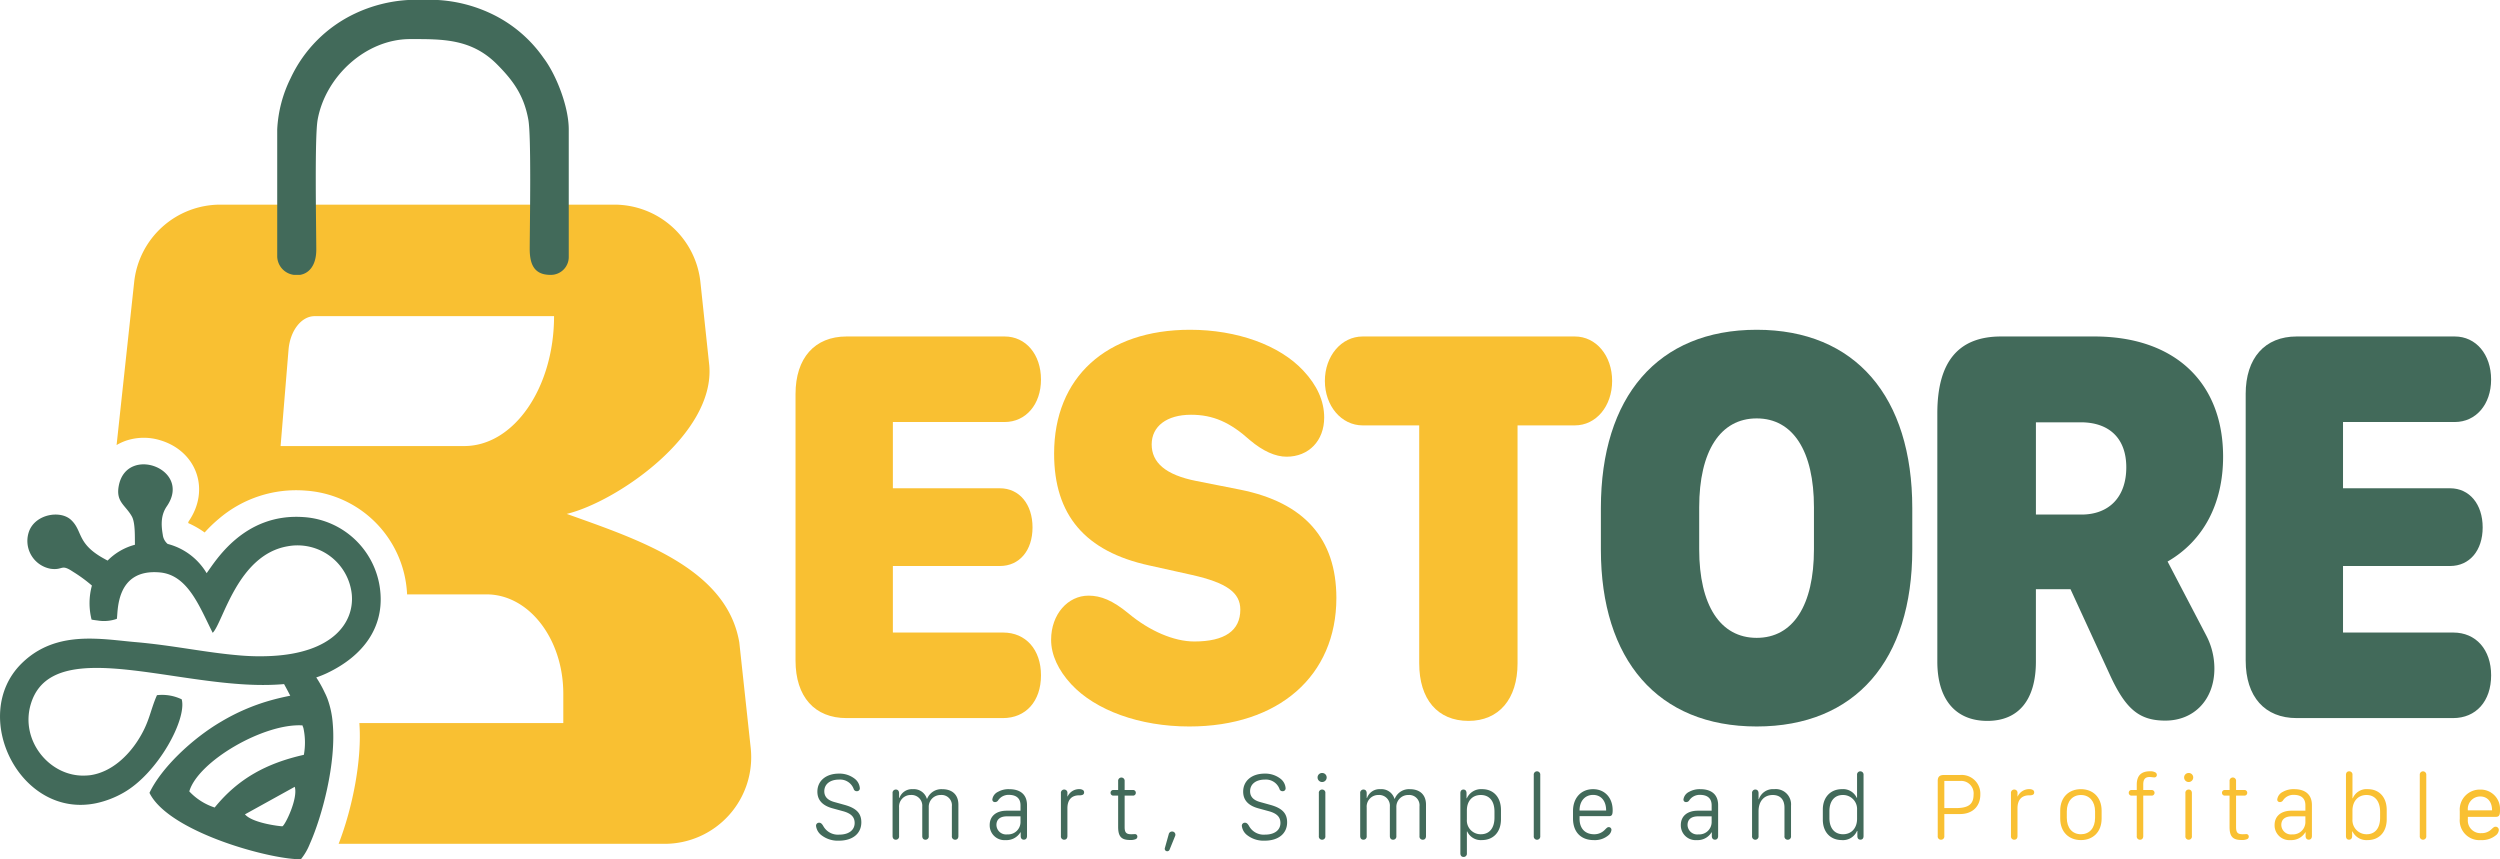<svg xmlns="http://www.w3.org/2000/svg" width="600.425" height="206.369" viewBox="0 0 600.425 206.369">
  <g id="Group_1694" data-name="Group 1694" transform="translate(-12457.337 -1577)">
    <g id="Group_1690" data-name="Group 1690" transform="translate(12485.343 1626.145)">
      <path id="Path_196" data-name="Path 196" d="M196.068,131.975H151.961l1.906-23.12c.382-4.609,3.085-8.08,6.295-8.08h57.477c0,17.231-9.658,31.2-21.571,31.2Zm68.8,72.5L263.3,189.958l-1.168-10.8c-3-17.84-24.294-24.745-41.442-30.888,11.972-2.9,35.615-19.051,34.235-35.617l-2.138-20.086a20.8,20.8,0,0,0-20.68-18.572H137.486A20.806,20.806,0,0,0,116.8,92.563l-4.226,39.173a12.156,12.156,0,0,1,2.246-1.046,13.448,13.448,0,0,1,8.336-.079c8.662,2.659,11.966,11.848,6.727,19.451a.854.854,0,0,0-.1.415,21.862,21.862,0,0,1,3.941,2.258,31.894,31.894,0,0,1,3.378-3.264,28.548,28.548,0,0,1,20.869-6.794,26.145,26.145,0,0,1,24.349,24.5c.01.14.018.281.024.421h19.075c10.184,0,18.44,10.686,18.44,23.864v7.046H170.879c.665,8.814-1.642,20.395-4.979,29h78.288a20.8,20.8,0,0,0,20.68-23.032Z" transform="translate(-112.578 -73.991)" fill="#f9c032"/>
      <path id="Path_197" data-name="Path 197" d="M195.495,103.928c0-8.662,4.605-13.834,12.259-13.834h37.963c5.082,0,8.73,4.3,8.73,10.344,0,5.974-3.648,10.2-8.73,10.2H218.875v15.913h25.706c4.665,0,7.835,3.825,7.835,9.4s-3.17,9.266-7.835,9.266H218.875V161.2h26.483c5.441,0,9.089,4.1,9.089,10.271,0,6.246-3.648,10.275-9.146,10.275H207.754c-7.654,0-12.259-5.1-12.259-13.832V103.928Z" transform="translate(-32.439 -58.427)" fill="#f9c032"/>
      <path id="Path_198" data-name="Path 198" d="M235.678,153.129c2.991,0,5.8,1.143,9.567,4.232,5.14,4.3,11,6.778,15.842,6.778,7.355,0,11.061-2.617,11.061-7.654,0-4.1-3.288-6.444-11.6-8.324l-10.285-2.285c-15.364-3.357-22.835-12.084-22.835-26.856,0-18.33,12.554-29.745,32.642-29.745,11.3,0,21.521,3.7,27.2,9.807q5.017,5.333,5.023,11.278c0,5.571-3.709,9.4-9.03,9.4-2.69,0-5.679-1.341-8.788-3.962-4.784-4.3-8.849-6.112-14.169-6.112-5.8,0-9.445,2.753-9.445,7.121,0,4.3,3.227,7.317,10.761,8.794l10.523,2.081q23.046,4.637,23.075,25.985c0,18.735-13.866,30.886-35.332,30.886-11.958,0-22.54-3.894-28.339-10.139-3.107-3.355-4.841-7.05-4.841-10.674,0-6.179,4.067-10.609,8.967-10.609Z" transform="translate(-2.268 -59.219)" fill="#f9c032"/>
      <path id="Path_199" data-name="Path 199" d="M282.8,168.585V111.448H269.229c-5.143,0-9.085-4.7-9.085-10.676s3.943-10.678,9.085-10.678h50.94c5.138,0,8.965,4.635,8.965,10.678s-3.827,10.676-8.965,10.676H306.418v57.137c0,8.6-4.486,13.834-11.78,13.834-7.414,0-11.838-5.17-11.838-13.834Z" transform="translate(30.045 -58.427)" fill="#f9c032"/>
      <path id="Path_200" data-name="Path 200" d="M339.313,151.6c3.07,0,4.289-.926,4.289-3.247a2.989,2.989,0,0,0-3.276-3.268h-3.75V151.6Zm-4.32,6.722V145.087c0-1.019.442-1.438,1.549-1.438h3.839a4.492,4.492,0,0,1,4.841,4.706c0,2.842-1.9,4.674-4.841,4.674h-3.805v5.294a.784.784,0,0,1-.8.873.772.772,0,0,1-.781-.873Z" transform="translate(102.386 -6.666)" fill="#f9c032"/>
      <path id="Path_201" data-name="Path 201" d="M344.735,157.523a.776.776,0,0,1-.8-.873V146.342a.78.78,0,0,1,.8-.869.766.766,0,0,1,.767.869v.8h.043a3.032,3.032,0,0,1,2.8-1.766,1.611,1.611,0,0,1,.8.171.625.625,0,0,1,.362.588.594.594,0,0,1-.362.611,1.985,1.985,0,0,1-.816.112c-1.766,0-2.828,1.009-2.828,3.146v6.641c0,.545-.281.873-.767.873Z" transform="translate(111.033 -4.993)" fill="#f9c032"/>
      <path id="Path_202" data-name="Path 202" d="M351.535,150.735v1.526c0,2.466,1.355,3.947,3.394,3.947s3.394-1.471,3.394-3.947v-1.526c0-2.423-1.359-3.951-3.394-3.951s-3.394,1.516-3.394,3.951Zm8.362-.171v1.866c0,3.317-2.163,5.182-4.967,5.182-2.83,0-4.977-1.864-4.977-5.182v-1.866c0-3.327,2.147-5.184,4.977-5.184,2.8,0,4.967,1.87,4.967,5.184Z" transform="translate(116.844 -4.993)" fill="#f9c032"/>
      <path id="Path_203" data-name="Path 203" d="M361.025,159.636a.765.765,0,0,1-.781-.873v-9.718h-1.176a.665.665,0,0,1-.745-.68.654.654,0,0,1,.745-.667h1.176v-1.266c0-2.2,1.064-3.237,3.213-3.237a2.4,2.4,0,0,1,1.3.295.687.687,0,0,1,.307.564.572.572,0,0,1-.614.612c-.417,0-.608-.09-1.14-.09-1.019,0-1.506.545-1.506,1.764V147.7h1.968a.677.677,0,1,1,0,1.347h-1.968v9.718c0,.545-.291.873-.781.873Z" transform="translate(124.935 -7.106)" fill="#f9c032"/>
      <path id="Path_204" data-name="Path 204" d="M366.172,159.43a.772.772,0,0,1-.781-.873V148.249a.771.771,0,0,1,.795-.869c.439,0,.765.293.765.869v10.308a.765.765,0,0,1-.779.873Zm-.01-16.023a1.062,1.062,0,0,1,1.107,1.076,1.092,1.092,0,1,1-2.185,0,1.063,1.063,0,0,1,1.078-1.076Z" transform="translate(131.471 -6.9)" fill="#f9c032"/>
      <path id="Path_205" data-name="Path 205" d="M371.532,148.305h-1.077a.664.664,0,0,1-.745-.669.655.655,0,0,1,.745-.678h1.077V144.83a.785.785,0,1,1,1.559,0v2.128h1.933a.657.657,0,0,1,.747.678.664.664,0,0,1-.747.669h-1.933v7.569c0,1.321.407,1.707,1.6,1.707.389,0,.614-.033.816-.033a.579.579,0,0,1,.633.6.636.636,0,0,1-.429.623,3.048,3.048,0,0,1-1.278.193c-2.114,0-2.907-.792-2.907-3.18v-7.479Z" transform="translate(135.94 -6.367)" fill="#f9c032"/>
      <path id="Path_206" data-name="Path 206" d="M380.362,156.243a2.973,2.973,0,0,0,3.168-2.873v-1.461h-3.257c-1.617,0-2.525.735-2.525,2.061a2.326,2.326,0,0,0,2.613,2.273Zm-.374,1.369A3.541,3.541,0,0,1,376.134,154c0-2.14,1.538-3.451,4.106-3.451h3.29v-1.3c0-1.64-.981-2.5-2.8-2.5a2.984,2.984,0,0,0-2.58,1.333.861.861,0,0,1-.759.4.591.591,0,0,1-.619-.643,2.382,2.382,0,0,1,1.369-1.823,5.112,5.112,0,0,1,2.682-.635c2.745,0,4.275,1.359,4.275,3.825v7.433c0,.545-.283.871-.757.871s-.761-.326-.761-.871v-.9h-.067a3.907,3.907,0,0,1-3.52,1.876Z" transform="translate(142.149 -4.993)" fill="#f9c032"/>
      <path id="Path_207" data-name="Path 207" d="M389.838,158.314c1.957,0,3.213-1.4,3.213-3.97v-1.414c0-2.547-1.245-4.039-3.259-4.039-2.1,0-3.38,1.54-3.38,3.768v2.081a3.377,3.377,0,0,0,3.425,3.575Zm-3.425-.667h-.081v1.1c0,.557-.271.871-.747.871s-.735-.315-.735-.871V144.07c0-.533.283-.869.771-.869a.776.776,0,0,1,.793.869v5.6h.077a3.574,3.574,0,0,1,3.6-2.183c2.749,0,4.548,1.937,4.548,5.013v2.195c0,3.148-1.868,5.024-4.6,5.024a3.746,3.746,0,0,1-3.62-2.071Z" transform="translate(150.573 -7.099)" fill="#f9c032"/>
      <path id="Path_208" data-name="Path 208" d="M393.866,158.756V144.07a.784.784,0,1,1,1.56,0v14.686a.785.785,0,1,1-1.56,0Z" transform="translate(159.287 -7.099)" fill="#f9c032"/>
      <path id="Path_209" data-name="Path 209" d="M398.749,152.44a4.729,4.729,0,0,0,5.09,5.123,5.252,5.252,0,0,0,3.74-1.282,1.771,1.771,0,0,0,.545-1.117.765.765,0,0,0-.747-.814c-.322,0-.456.087-1.058.647a3.273,3.273,0,0,1-2.389.9,3.037,3.037,0,0,1-3.237-3.3v-.612h6.674c.826,0,1.046-.358,1.046-1.632a4.645,4.645,0,0,0-4.765-4.92,4.814,4.814,0,0,0-4.9,5.158v1.85Zm1.943-2.02v-.033a2.993,2.993,0,0,1,2.979-3.3c1.729,0,2.833,1.282,2.833,3.3v.033Z" transform="translate(164.007 -4.944)" fill="#f9c032"/>
    </g>
    <g id="Group_1691" data-name="Group 1691" transform="translate(12457.337 1577)">
      <g id="Group_54" data-name="Group 54" transform="translate(0 79.201)">
        <path id="Path_210" data-name="Path 210" d="M198.717,155.271c.4,0,.669.214,1.007.783a4.012,4.012,0,0,0,3.86,2.081c2.262,0,3.687-1.076,3.687-2.794,0-1.438-.861-2.309-2.818-2.84l-2.488-.68c-2.435-.667-3.646-1.992-3.646-4.006,0-2.6,2.073-4.332,5.16-4.332a5.913,5.913,0,0,1,3.778,1.209,3.15,3.15,0,0,1,1.257,2.275.675.675,0,0,1-.7.737.747.747,0,0,1-.785-.566,3.471,3.471,0,0,0-3.518-2.22c-2.149,0-3.53,1.1-3.53,2.8,0,1.29.794,2.149,2.425,2.592l2.429.676c2.842.781,4.041,2.026,4.041,4.189,0,2.714-2.094,4.413-5.4,4.413a6.379,6.379,0,0,1-4.106-1.257A3.3,3.3,0,0,1,198,156.054a.716.716,0,0,1,.714-.783Z" transform="translate(-2.009 -36.884)" fill="#426a5a"/>
        <path id="Path_211" data-name="Path 211" d="M222.374,157.523a.767.767,0,0,1-.785-.873V149.5a2.472,2.472,0,0,0-2.678-2.716,2.83,2.83,0,0,0-2.875,2.966v6.9a.773.773,0,0,1-.793.873c-.484,0-.767-.328-.767-.873V149.58a2.578,2.578,0,0,0-2.737-2.8,2.785,2.785,0,0,0-2.83,3v6.867a.766.766,0,0,1-.783.873c-.486,0-.779-.328-.779-.873V146.355a.781.781,0,0,1,.79-.883c.486,0,.771.34.771.883v1.129H209a3.172,3.172,0,0,1,3.225-2.1,3.249,3.249,0,0,1,3.351,2.3h.077a3.678,3.678,0,0,1,3.609-2.3c2.423,0,3.892,1.337,3.892,3.723v7.547c0,.545-.291.873-.777.873Z" transform="translate(7.023 -35.049)" fill="#426a5a"/>
        <path id="Path_212" data-name="Path 212" d="M223.44,156.243a2.974,2.974,0,0,0,3.168-2.873v-1.461h-3.257c-1.618,0-2.523.735-2.523,2.061a2.324,2.324,0,0,0,2.612,2.273Zm-.372,1.369a3.546,3.546,0,0,1-3.86-3.609c0-2.14,1.542-3.451,4.108-3.451h3.292v-1.3c0-1.64-.983-2.5-2.806-2.5a2.986,2.986,0,0,0-2.578,1.333.86.86,0,0,1-.757.4.594.594,0,0,1-.623-.643,2.382,2.382,0,0,1,1.369-1.823,5.106,5.106,0,0,1,2.68-.635c2.751,0,4.277,1.359,4.277,3.825v7.433c0,.545-.279.871-.757.871s-.759-.326-.759-.871v-.9h-.065a3.912,3.912,0,0,1-3.52,1.876Z" transform="translate(18.486 -35.049)" fill="#426a5a"/>
        <path id="Path_213" data-name="Path 213" d="M228.7,157.523a.773.773,0,0,1-.792-.873V146.342a.777.777,0,0,1,.792-.869.766.766,0,0,1,.769.869v.8h.047a3.025,3.025,0,0,1,2.794-1.766,1.6,1.6,0,0,1,.8.171.622.622,0,0,1,.362.588.591.591,0,0,1-.362.611,1.974,1.974,0,0,1-.814.112c-1.764,0-2.83,1.009-2.83,3.146v6.641c0,.545-.283.873-.769.873Z" transform="translate(26.893 -35.049)" fill="#426a5a"/>
        <path id="Path_214" data-name="Path 214" d="M235.79,148.305h-1.074a.663.663,0,0,1-.745-.669.655.655,0,0,1,.745-.678h1.074V144.83a.785.785,0,1,1,1.561,0v2.128h1.935a.658.658,0,0,1,.749.678.667.667,0,0,1-.749.669h-1.935v7.569c0,1.321.409,1.707,1.607,1.707.385,0,.613-.033.814-.033a.58.58,0,0,1,.633.6.639.639,0,0,1-.429.623,3.043,3.043,0,0,1-1.278.193c-2.118,0-2.908-.792-2.908-3.18v-7.479Z" transform="translate(32.754 -36.423)" fill="#426a5a"/>
        <path id="Path_215" data-name="Path 215" d="M241.545,151.209a.822.822,0,0,1,.812-.657.775.775,0,0,1,.737,1.054l-1.335,3.282a.6.6,0,0,1-.574.407.588.588,0,0,1-.57-.759l.93-3.327Z" transform="translate(39.148 -30.051)" fill="#426a5a"/>
        <path id="Path_216" data-name="Path 216" d="M149.893,188.131a14.469,14.469,0,0,1-6.094-3.872c2.112-7.247,17.964-16.424,27.193-15.85l.006.008a2.005,2.005,0,0,0,.193.549,16.5,16.5,0,0,1,.124,6.509c-8.952,2.025-15.76,5.691-21.421,12.656Zm-7.921-25.985a10.823,10.823,0,0,0-5.939-.995c-1.709,3.874-1.764,6.554-4.7,11.048-2.267,3.469-6.135,7.372-11.2,8.151a11.661,11.661,0,0,1-1.3.106v0c-8.5.383-15.677-8.338-13.128-17.069,1.892-6.5,7.449-8.605,14.853-8.773,11.789-.269,28.276,4.372,42.244,4.073,1.272-.028,2.531-.085,3.758-.2.413.745.942,1.725,1.487,2.794-1.654.322-3.282.706-4.922,1.172A49.116,49.116,0,0,0,151.47,167.5c-6.96,4.067-14.412,11.125-17.234,17.109,2.507,5.123,10.863,9.406,19.124,12.24l0,0h0c7.034,2.411,14,3.772,17.248,3.7a14.076,14.076,0,0,0,2.145-3.7h0c2.881-6.448,6.387-19.258,5.489-29a21.827,21.827,0,0,0-1.264-5.864v0l-.043-.1a13.236,13.236,0,0,0-.606-1.347,27.509,27.509,0,0,0-2.035-3.65,23.321,23.321,0,0,0,2.535-1.015c9.015-4.267,13.415-11.062,12.9-18.932a19.783,19.783,0,0,0-18.442-18.56c-14.446-1.042-21.291,10.747-23.323,13.467a15.341,15.341,0,0,0-9.363-7.024,3.375,3.375,0,0,1-1.168-2.206c-.452-2.564-.415-4.818.968-6.834,6.153-8.922-9.63-14.82-11.535-4.94-.755,3.931,1.607,4.625,3.144,7.386.861,1.544.688,5.15.737,6.792a14.314,14.314,0,0,0-6.562,3.8c-.285-.14-.533-.279-.789-.423-6.731-3.671-5.123-6.7-8.019-9.366-2.535-2.332-8.348-1.406-9.992,2.584a6.791,6.791,0,0,0,5.119,9.174c3.113.417,2.391-1.284,5.4.732a35.193,35.193,0,0,1,4.507,3.3,16.045,16.045,0,0,0-.079,8.177c.448.083.948.159,1.467.216a9.3,9.3,0,0,0,4.6-.4c.317-1.475-.444-12.09,10.293-11.152,6.751.586,9.522,8.153,12.729,14.513,2.49-2.472,5.913-18.623,17.893-20.768a13.1,13.1,0,0,1,15.512,11.532c.625,6.775-4.574,14.076-19.38,14.8a55.858,55.858,0,0,1-7.52-.14c-8.342-.692-15.982-2.421-25.146-3.207-2.881-.248-6.11-.694-9.451-.8-6.1-.208-12.558.7-17.9,6.033-12.5,12.493-.246,37.407,18.131,33.442l0,0a22.849,22.849,0,0,0,6.369-2.456c8.328-4.671,15.329-17.7,14.051-22.46Zm-22.53,20.491a20.082,20.082,0,0,0,.739,1.876,19.867,19.867,0,0,1-.739-1.876Zm49.686.517c.832,2.792-2.285,9.168-2.954,9.481-.122.057-7.121-.669-9.007-2.863l11.96-6.617Z" transform="translate(-98.337 -73.39)" fill="#426a5a"/>
        <path id="Path_217" data-name="Path 217" d="M317.465,141.983c0,13.5,5.082,21.285,13.811,21.285s13.752-7.787,13.752-21.285V131.913c0-13.494-5.02-21.352-13.752-21.352s-13.811,7.858-13.811,21.352v10.071Zm-23.612-9.868c0-26.794,13.689-42.84,37.422-42.84s37.367,16.115,37.367,42.84v9.937c0,26.587-13.632,42.5-37.367,42.5s-37.422-15.98-37.422-42.5v-9.937Z" transform="translate(90.63 -89.275)" fill="#426a5a"/>
        <path id="Path_218" data-name="Path 218" d="M369.559,132.865c6.519,0,10.765-4.1,10.765-11.347,0-7.05-4.189-10.81-10.942-10.81H358.62v22.157Zm-22.6,49.554c-7.654,0-12.017-5.17-12.017-14.236V108.561c0-12.356,5.02-18.467,15.305-18.467h22.418c19.193,0,30.911,10.948,30.911,28.874,0,11.28-4.723,20.21-13.333,25.177l9.268,17.728a17.087,17.087,0,0,1,1.971,7.988c0,7.388-4.84,12.489-11.777,12.489-6.277,0-9.565-2.753-13.39-11.146l-9.388-20.412h-8.31v17.392c0,9.13-4.124,14.236-11.658,14.236Z" transform="translate(130.346 -88.483)" fill="#426a5a"/>
        <path id="Path_219" data-name="Path 219" d="M372.6,103.928c0-8.662,4.6-13.834,12.255-13.834h37.965c5.082,0,8.727,4.3,8.727,10.344,0,5.974-3.646,10.2-8.727,10.2H395.98v15.913h25.71c4.661,0,7.83,3.825,7.83,9.4s-3.17,9.266-7.83,9.266H395.98V161.2h26.487c5.439,0,9.085,4.1,9.085,10.271,0,6.246-3.646,10.275-9.144,10.275H384.859c-7.652,0-12.255-5.1-12.255-13.832V103.928Z" transform="translate(166.743 -88.483)" fill="#426a5a"/>
        <path id="Path_220" data-name="Path 220" d="M250.72,155.271c.4,0,.669.214,1,.783a4.013,4.013,0,0,0,3.862,2.081c2.26,0,3.685-1.076,3.685-2.794,0-1.438-.859-2.309-2.818-2.84l-2.488-.68c-2.433-.667-3.642-1.992-3.642-4.006,0-2.6,2.069-4.332,5.156-4.332a5.93,5.93,0,0,1,3.784,1.209,3.155,3.155,0,0,1,1.251,2.275.674.674,0,0,1-.7.737.743.743,0,0,1-.779-.566,3.478,3.478,0,0,0-3.522-2.22c-2.147,0-3.528,1.1-3.528,2.8,0,1.29.791,2.149,2.421,2.592l2.433.676c2.84.781,4.039,2.026,4.039,4.189,0,2.714-2.092,4.413-5.4,4.413a6.393,6.393,0,0,1-4.106-1.257,3.292,3.292,0,0,1-1.367-2.273.714.714,0,0,1,.712-.783Z" transform="translate(48.254 -36.884)" fill="#426a5a"/>
        <path id="Path_221" data-name="Path 221" d="M260.338,159.43a.771.771,0,0,1-.778-.873V148.249a.77.77,0,0,1,.792-.869.761.761,0,0,1,.769.869v10.308a.767.767,0,0,1-.783.873Zm-.01-16.023a1.064,1.064,0,0,1,1.109,1.076,1.092,1.092,0,1,1-2.185,0,1.061,1.061,0,0,1,1.076-1.076Z" transform="translate(57.189 -36.956)" fill="#426a5a"/>
        <path id="Path_222" data-name="Path 222" d="M279.482,157.523a.765.765,0,0,1-.781-.873V149.5a2.474,2.474,0,0,0-2.682-2.716,2.83,2.83,0,0,0-2.875,2.966v6.9a.772.772,0,0,1-.79.873c-.486,0-.771-.328-.771-.873V149.58a2.577,2.577,0,0,0-2.737-2.8,2.786,2.786,0,0,0-2.828,3v6.867a.765.765,0,0,1-.781.873c-.488,0-.779-.328-.779-.873V146.355a.78.78,0,0,1,.789-.883c.488,0,.771.34.771.883v1.129h.09a3.169,3.169,0,0,1,3.223-2.1,3.246,3.246,0,0,1,3.351,2.3h.079a3.677,3.677,0,0,1,3.609-2.3c2.423,0,3.892,1.337,3.892,3.723v7.547c0,.545-.291.873-.779.873Z" transform="translate(62.22 -35.049)" fill="#426a5a"/>
        <path id="Path_223" data-name="Path 223" d="M281.64,156.208c1.966,0,3.243-1.4,3.243-3.992v-1.449c0-2.559-1.243-3.982-3.292-3.982-2.082,0-3.337,1.493-3.337,3.711v2.185a3.306,3.306,0,0,0,3.386,3.528Zm-4.179,5.455c-.488,0-.769-.34-.769-.871V146.355c0-.555.271-.883.738-.883s.743.328.743.883v1.207h.081a3.74,3.74,0,0,1,3.654-2.183c2.749,0,4.537,1.947,4.537,5.013v2.195c0,3.148-1.866,5.024-4.6,5.024a3.58,3.58,0,0,1-3.508-2.071h-.079v5.251a.778.778,0,0,1-.792.871Z" transform="translate(74.044 -35.049)" fill="#426a5a"/>
        <path id="Path_224" data-name="Path 224" d="M285.656,158.756V144.07a.785.785,0,1,1,1.561,0v14.686a.786.786,0,1,1-1.561,0Z" transform="translate(82.708 -37.155)" fill="#426a5a"/>
        <path id="Path_225" data-name="Path 225" d="M298.4,150.509v-.035c0-2.285-1.223-3.713-3.137-3.713-1.933,0-3.245,1.473-3.245,3.713v.035Zm-7.953.11c0-3.166,1.978-5.239,4.816-5.239,2.761,0,4.708,2.016,4.708,5.07,0,1.087-.2,1.414-.9,1.414h-7.048v.647c0,2.317,1.335,3.7,3.485,3.7a3.462,3.462,0,0,0,2.637-1.129c.509-.509.635-.588.9-.588a.651.651,0,0,1,.633.688,1.949,1.949,0,0,1-.633,1.2,5.061,5.061,0,0,1-3.611,1.233c-3.1,0-4.987-1.945-4.987-5.194v-1.8Z" transform="translate(87.343 -35.049)" fill="#426a5a"/>
        <path id="Path_226" data-name="Path 226" d="M307.849,156.243a2.975,2.975,0,0,0,3.17-2.873v-1.461H307.76c-1.62,0-2.527.735-2.527,2.061a2.327,2.327,0,0,0,2.616,2.273Zm-.372,1.369a3.546,3.546,0,0,1-3.86-3.609c0-2.14,1.542-3.451,4.11-3.451h3.292v-1.3c0-1.64-.985-2.5-2.808-2.5a2.989,2.989,0,0,0-2.58,1.333.859.859,0,0,1-.759.4.593.593,0,0,1-.622-.643,2.382,2.382,0,0,1,1.369-1.823,5.118,5.118,0,0,1,2.682-.635c2.749,0,4.275,1.359,4.275,3.825v7.433c0,.545-.281.871-.755.871s-.759-.326-.759-.871v-.9H311a3.909,3.909,0,0,1-3.518,1.876Z" transform="translate(100.067 -35.049)" fill="#426a5a"/>
        <path id="Path_227" data-name="Path 227" d="M320.882,157.523a.765.765,0,0,1-.781-.873v-6.834c0-1.923-1-3.032-2.818-3.032-2.126,0-3.406,1.552-3.406,3.892v5.974a.786.786,0,1,1-1.561,0V146.355a.784.784,0,0,1,.794-.883c.472,0,.767.34.767.883v1.436h.079a3.566,3.566,0,0,1,3.678-2.411,3.673,3.673,0,0,1,4.041,3.972v7.3a.774.774,0,0,1-.793.873Z" transform="translate(108.475 -35.049)" fill="#426a5a"/>
        <path id="Path_228" data-name="Path 228" d="M325.81,158.314c2.085,0,3.375-1.526,3.375-3.711V152.42a3.363,3.363,0,0,0-3.432-3.53c-1.933,0-3.211,1.4-3.211,3.892v1.642c0,2.466,1.264,3.89,3.268,3.89Zm-.293,1.4c-2.739,0-4.558-1.923-4.558-4.889v-2.442c0-3.021,1.911-4.9,4.6-4.9a3.6,3.6,0,0,1,3.54,2.073h.082V144.07a.784.784,0,1,1,1.559,0v14.674c0,.557-.269.871-.745.871s-.737-.315-.737-.871v-1.219h-.09a3.666,3.666,0,0,1-3.654,2.193Z" transform="translate(116.828 -37.155)" fill="#426a5a"/>
      </g>
      <path id="Path_229" data-name="Path 229" d="M132.193,80.1v30.516a4.582,4.582,0,0,0,4,4.4h1.491c2.063-.34,3.917-2.171,3.894-6.153-.037-6.686-.4-27.034.32-31.075,1.841-10.363,11.528-19.4,22.231-19.4,7.791,0,14.713-.124,20.876,6.084,3.825,3.854,6.46,7.41,7.508,13.317.71,3.99.366,24.139.322,30.778-.024,3.6.844,6.45,4.985,6.45a4.3,4.3,0,0,0,4.393-4.4V80.1c0-5.52-3.024-13.174-6.025-17.146a31.973,31.973,0,0,0-12.723-10.731A34.634,34.634,0,0,0,170.788,49H163.62a34.634,34.634,0,0,0-12.678,3.225,32.229,32.229,0,0,0-15.526,15.553A31.028,31.028,0,0,0,132.193,80.1Z" transform="translate(-65.615 -49)" fill="#426a5a" fill-rule="evenodd"/>
    </g>
  </g>
</svg>
